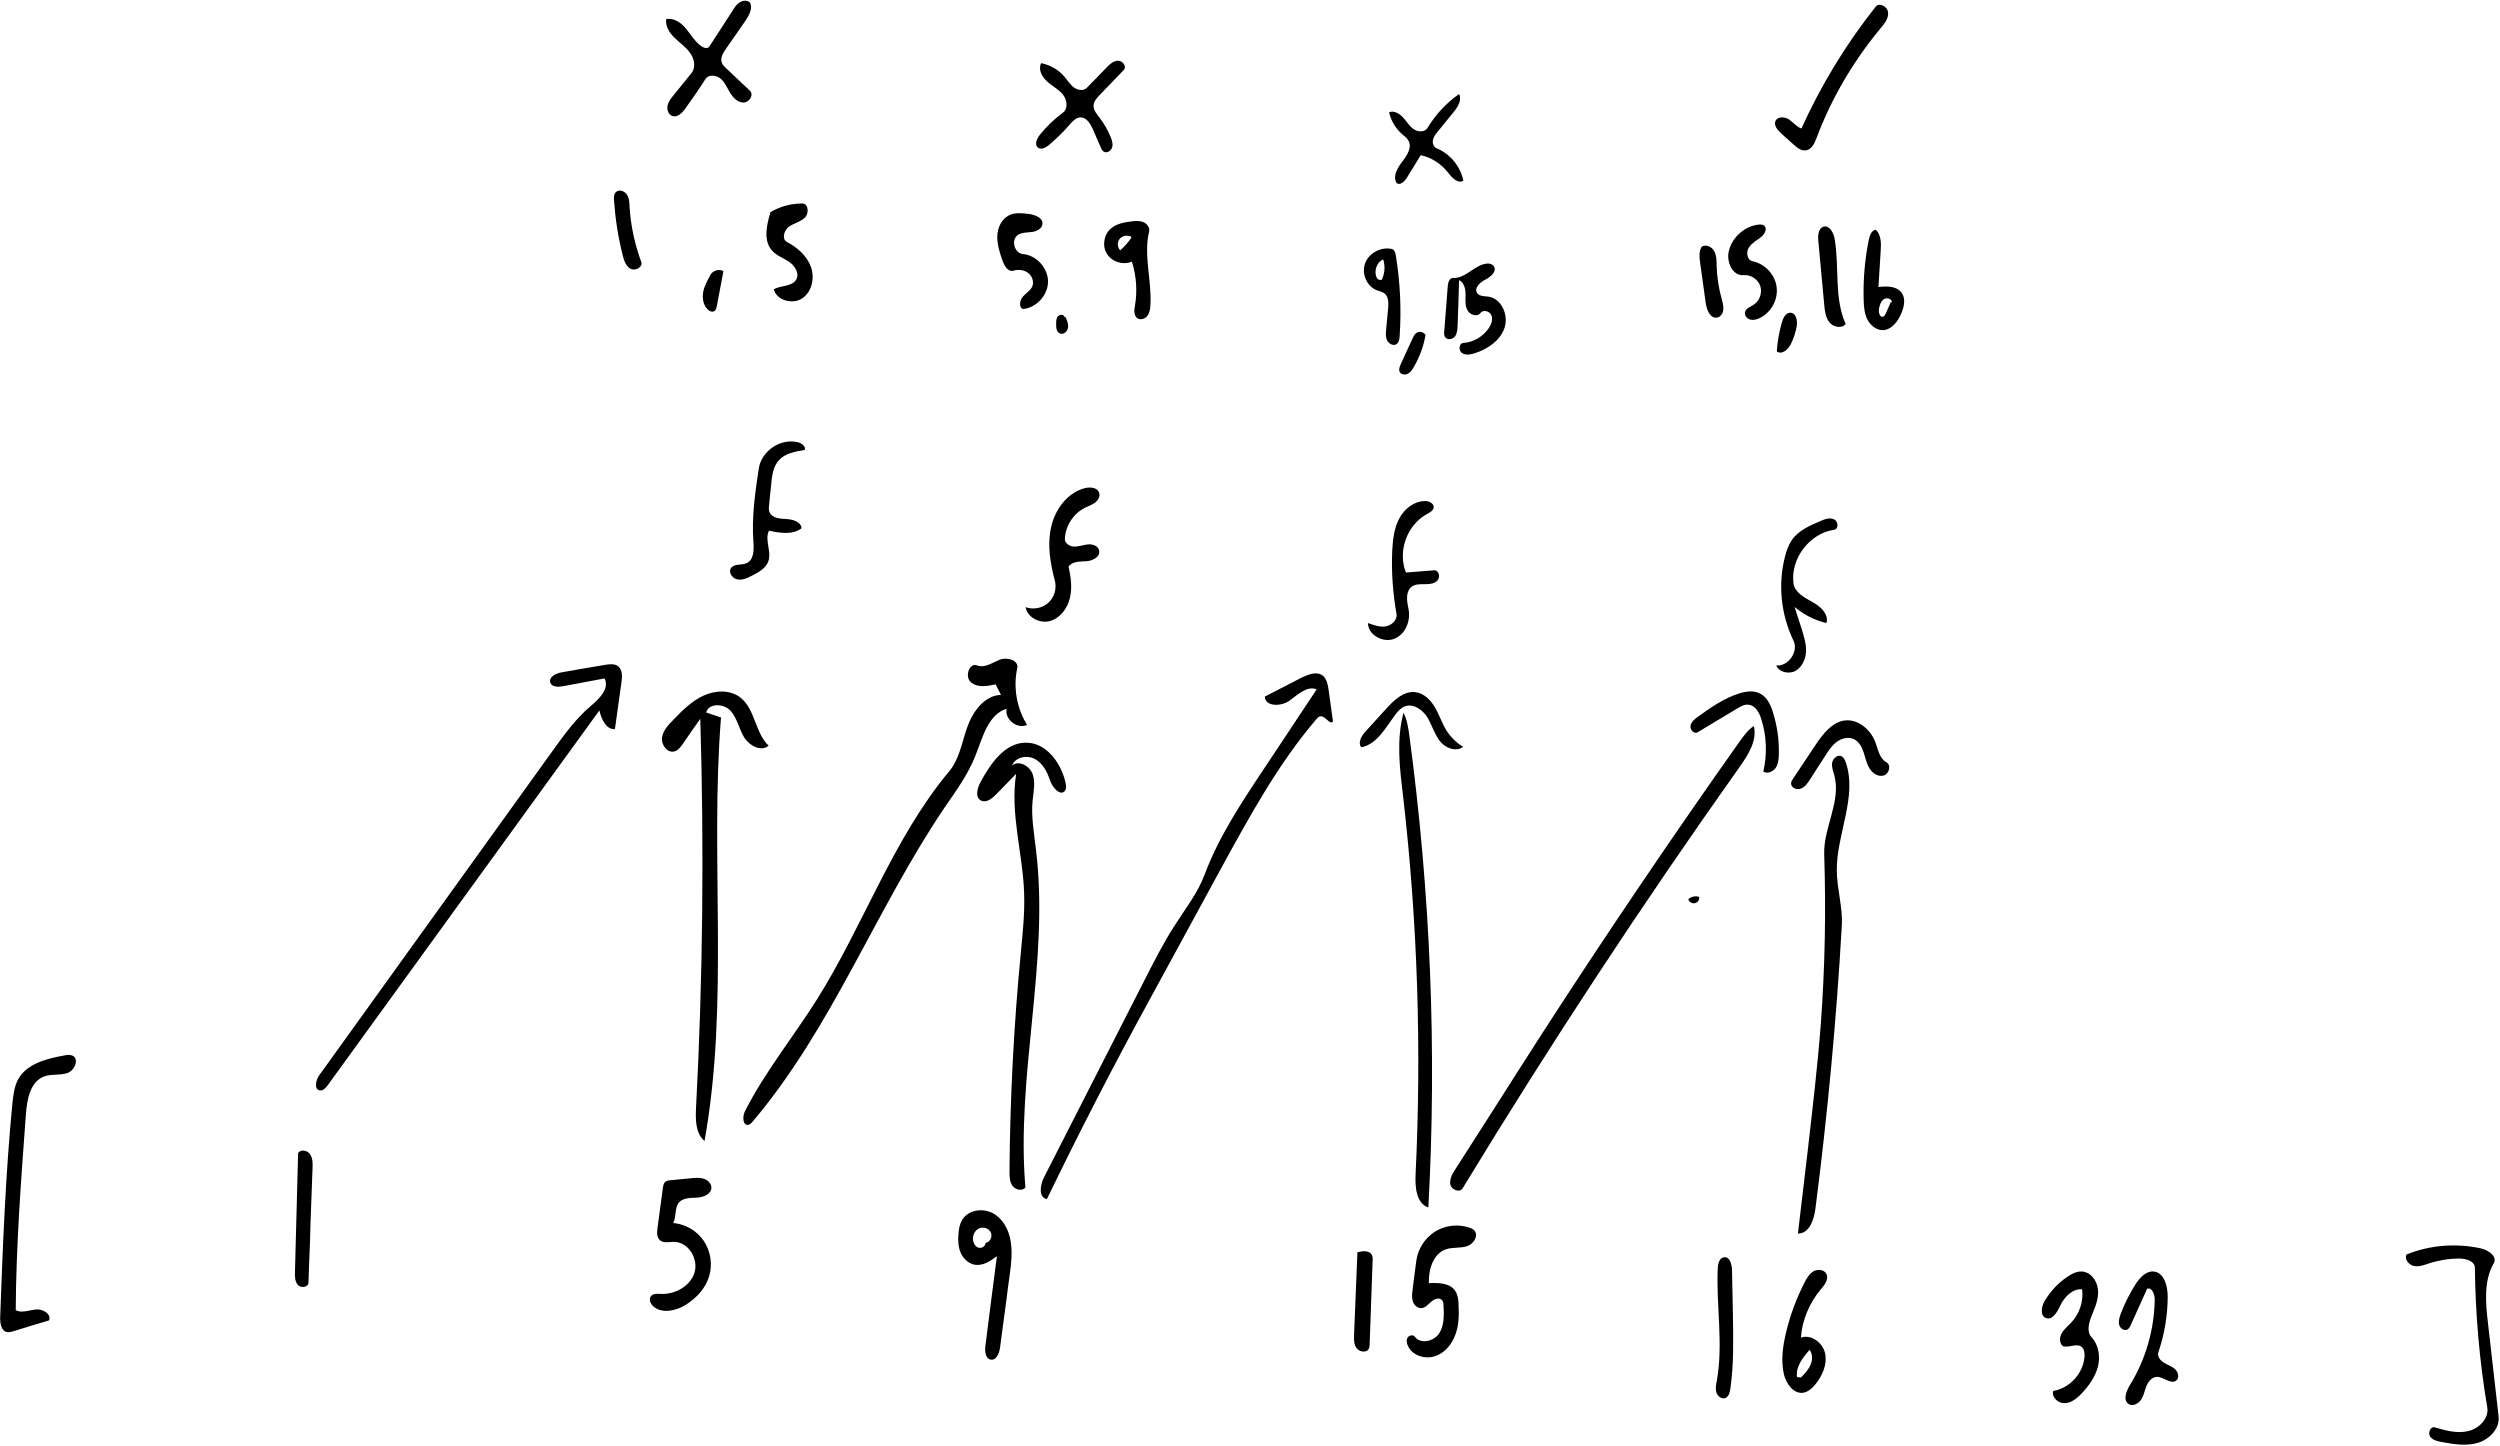 <?xml version="1.0" encoding="utf-8"?>
<!DOCTYPE svg PUBLIC "-//W3C//DTD SVG 1.1//EN" "http://www.w3.org/Graphics/SVG/1.1/DTD/svg11.dtd">

<svg version="1.1" id="Contours" xmlns="http://www.w3.org/2000/svg" xmlns:xlink="http://www.w3.org/1999/xlink" x="0px" y="0px" width="1350.172" height="781.078" viewBox="0 0 1350.172 781.078" xml:space="preserve" stroke="black" fill="none" stroke-linecap='round' stroke-linejoin='round'>
<desc xmlns:shape="http://adobe.com/products/shape">
</desc>
<path d='M719.9 389.6 C718.3 391.9 715.6 386.2 712.9 386.9 C712.2 387.0 711.7 387.6 711.2 388.1 C690.5 412.2 675.2 440.3 659.9 468.2 C646.8 492.2 633.8 516.2 620.7 540.2 C601.4 575.5 582.9 611.4 565.4 647.6 C560.8 646.8 561.7 640.0 563.8 635.9 C582.1 599.9 600.5 563.9 618.8 528.0 C623.6 518.6 628.4 509.2 634.1 500.3 C639.9 491.1 646.8 482.5 650.6 472.3 C658.2 452.0 670.3 433.7 682.3 415.7 C691.9 401.2 701.5 386.7 711.1 372.3 C705.9 370.2 701.0 375.1 696.4 378.4 C691.9 381.7 683.2 381.7 683.1 376.2 C689.7 372.8 696.3 369.4 702.9 366.0 C706.6 364.2 711.2 362.4 714.4 364.9 C716.5 366.6 717.1 369.6 717.5 372.3 C718.3 378.1 719.1 383.8 719.9 389.6 ' fill="#000000" stroke="none"/>
<path d='M917.7 484.6 C917.9 486.1 916.7 487.6 915.2 487.8 C913.8 488.1 912.2 487.1 911.8 485.6 C913.4 484.2 915.7 483.7 917.7 484.4 ' fill="#000000" stroke="none"/>
<path d='M575.4 171.2 C576.3 173.0 577.1 175.0 576.8 177.0 C576.5 179.0 574.4 180.9 572.5 180.1 C570.5 179.4 570.3 176.7 570.4 174.6 C570.4 173.2 570.5 171.7 571.5 170.7 C572.5 169.7 574.6 169.8 574.9 171.2 ' fill="#000000" stroke="none"/>
<path d='M970.4 176.0 C969.8 179.3 968.8 182.6 967.3 185.6 C965.9 188.7 962.3 191.8 959.6 189.8 C959.9 184.4 960.9 179.1 962.4 173.9 C963.1 171.6 964.5 168.8 967.0 168.9 C970.0 169.0 970.8 173.1 970.4 176.0 ' fill="#000000" stroke="none"/>
<path d='M382.1 167.0 C379.7 164.6 379.2 160.9 379.8 157.6 C380.4 154.4 382.1 151.4 383.7 148.4 C385.0 146.1 388.3 145.1 390.7 146.4 C389.5 152.8 388.3 159.1 387.1 165.5 C386.9 166.4 386.7 167.3 386.0 167.9 C384.9 168.8 383.1 168.1 382.1 167.0 ' fill="#000000" stroke="none"/>
<path d='M756.5 196.7 C758.6 192.1 760.7 187.4 762.9 182.8 C763.4 181.7 763.9 180.5 765.0 179.8 C766.5 178.7 768.9 179.3 769.9 180.9 C768.8 187.0 766.7 192.9 763.5 198.3 C762.7 199.7 761.7 201.2 760.2 201.9 C758.7 202.6 756.6 202.3 755.9 200.8 C755.3 199.5 755.9 198.0 756.5 196.7 ' fill="#000000" stroke="none"/>
<path d='M919.1 133.2 C921.4 131.8 924.6 133.3 925.8 135.7 C927.1 138.1 927.1 140.9 927.1 143.6 C927.3 149.6 928.2 155.6 929.8 161.3 C930.3 163.2 930.9 165.1 930.7 167.1 C930.6 169.0 929.4 171.0 927.5 171.5 C923.7 172.3 921.7 167.4 921.2 163.6 C920.2 156.4 919.2 149.2 918.2 142.0 C917.8 139.0 917.4 135.7 919.1 133.2 ' fill="#000000" stroke="none"/>
<path d='M336.3 137.8 C333.8 128.1 332.3 118.1 331.6 108.1 C331.5 106.6 331.5 105.0 332.5 103.9 C334.0 102.1 337.1 103.0 338.4 104.9 C339.8 106.7 339.9 109.2 340.0 111.5 C340.6 121.7 342.8 131.9 346.3 141.4 C347.4 144.2 343.2 146.5 340.6 145.2 C338.0 143.8 337.0 140.7 336.3 137.8 ' fill="#000000" stroke="none"/>
<path d='M740.8 677.6 C741.4 678.6 741.4 679.9 741.3 681.1 C740.8 696.1 740.2 711.1 739.7 726.1 C739.7 726.9 739.6 727.6 739.3 728.3 C738.3 730.7 734.4 730.3 732.7 728.2 C731.1 726.1 731.2 723.2 731.3 720.6 C731.9 705.8 732.5 691.1 733.1 676.3 C735.8 675.6 739.4 675.2 740.8 677.6 ' fill="#000000" stroke="none"/>
<path d='M996.8 175.0 C994.7 177.6 990.1 176.7 988.0 174.1 C985.9 171.4 985.5 167.9 985.2 164.5 C984.1 153.0 983.1 141.4 982.0 129.9 C981.7 127.0 982.1 123.2 984.9 122.4 C988.0 121.6 990.2 125.6 990.8 128.8 C993.5 144.2 990.4 160.8 996.8 175.0 ' fill="#000000" stroke="none"/>
<path d='M168.8 630.7 C168.4 640.6 168.1 650.6 167.7 660.5 C167.6 664.1 167.5 667.7 167.4 671.3 C167.1 678.5 166.8 685.6 166.6 692.8 C166.5 695.2 162.6 695.8 160.9 694.0 C159.3 692.2 159.2 689.5 159.3 687.0 C159.9 665.6 160.4 644.2 161.0 622.7 C162.4 620.6 166.0 621.2 167.4 623.3 C168.9 625.4 168.9 628.2 168.8 630.7 ' fill="#000000" stroke="none"/>
<path d='M934.5 750.1 C934.2 752.0 933.7 754.2 931.9 755.0 C929.9 755.8 927.6 754.1 927.0 752.1 C926.3 750.0 926.8 747.8 927.2 745.7 C930.8 725.8 926.8 705.3 927.7 685.1 C927.8 682.5 928.6 679.2 931.2 679.0 C934.2 678.7 935.3 682.8 935.4 685.8 C935.6 693.9 935.7 702.1 935.9 710.3 C936.1 723.6 936.4 736.9 934.5 750.1 ' fill="#000000" stroke="none"/>
<path d='M748.6 178.1 C749.0 174.2 749.3 170.3 749.7 166.4 C749.9 163.7 750.0 160.5 747.9 158.6 C746.7 157.6 745.0 157.3 743.4 156.7 C738.0 154.5 735.2 147.6 737.3 142.1 C739.4 136.6 745.7 133.3 751.4 134.4 C753.1 134.6 753.7 136.6 753.9 138.3 C756.2 152.6 756.9 167.2 755.9 181.7 C755.8 183.2 755.5 184.9 754.3 185.8 C752.7 187.0 750.2 185.8 749.2 184.0 C748.3 182.2 748.4 180.1 748.6 178.1 M747.0 140.1 C743.3 141.7 741.7 147.0 743.8 150.4 C744.4 151.1 745.4 151.4 746.2 151.1 C747.9 147.8 748.2 143.7 747.0 140.1 ' fill="#000000" stroke="none"/>
<path d='M1015.7 135.5 C1015.3 142.0 1014.9 148.5 1014.5 155.0 C1019.0 154.5 1024.3 154.4 1027.0 158.1 C1029.3 161.2 1028.4 165.7 1026.8 169.3 C1025.0 173.6 1021.6 178.1 1017.0 178.3 C1013.4 178.4 1010.1 175.7 1008.5 172.5 C1006.9 169.3 1006.6 165.6 1006.5 162.0 C1006.2 151.1 1007.1 140.1 1009.3 129.4 C1009.8 127.1 1010.8 124.3 1013.1 124.1 C1016.0 126.9 1016.0 131.5 1015.7 135.5 M1021.8 163.3 C1021.8 161.3 1019.0 160.5 1017.4 161.6 C1015.8 162.7 1015.2 164.7 1014.8 166.6 C1014.4 168.6 1015.2 171.7 1017.1 171.0 C1017.8 170.7 1018.2 169.9 1018.5 169.2 C1019.4 167.2 1020.3 165.2 1021.2 163.1 ' fill="#000000" stroke="none"/>
<path d='M947.2 164.5 C950.4 162.4 951.9 158.0 950.6 154.3 C949.3 150.7 945.4 148.2 941.5 148.6 C936.0 149.1 932.6 142.0 933.5 136.5 C934.9 128.7 941.8 122.2 949.7 121.3 C950.8 121.2 952.0 121.2 952.8 121.9 C954.6 123.4 953.1 126.3 951.4 127.8 C949.0 129.7 946.2 131.1 944.5 133.7 C942.9 136.2 943.5 140.5 946.5 141.1 C953.1 142.4 958.7 148.3 959.5 155.0 C960.4 161.8 956.5 168.9 950.3 171.8 C948.7 172.6 946.9 173.0 945.2 172.6 C943.5 172.1 942.1 170.4 942.4 168.6 C942.9 166.5 945.4 165.7 947.2 164.5 ' fill="#000000" stroke="none"/>
<path d='M600.0 123.4 C602.9 120.9 606.9 120.1 610.8 119.6 C612.9 119.3 615.2 119.1 617.3 119.9 C619.4 120.7 621.1 122.8 620.6 125.0 C617.5 137.9 622.1 151.5 621.3 164.8 C621.2 166.8 620.9 168.9 619.7 170.5 C618.5 172.2 616.0 173.0 614.3 171.9 C612.2 170.5 612.5 167.3 613.0 164.8 C614.3 157.0 613.7 148.8 611.3 141.3 C606.6 143.3 600.6 141.5 597.9 137.2 C595.1 132.9 596.1 126.7 600.0 123.4 M611.1 128.0 C609.2 126.8 606.4 127.1 604.8 128.9 C603.3 130.6 603.3 133.5 605.0 135.2 C607.2 133.3 609.1 131.1 610.8 128.7 ' fill="#000000" stroke="none"/>
<path d='M547.3 146.2 C544.5 147.0 542.5 143.7 541.5 141.0 C540.0 136.7 538.5 132.2 538.6 127.7 C538.7 123.1 540.8 118.4 544.9 116.3 C548.1 114.7 551.8 115.1 555.3 115.5 C558.8 115.9 563.3 117.5 563.0 121.0 C562.8 123.5 559.8 125.0 557.3 125.3 C554.7 125.6 551.9 125.5 549.7 126.9 C545.9 129.5 547.8 136.8 552.4 137.2 C559.7 137.8 566.0 144.7 566.0 152.1 C566.0 159.4 559.7 166.3 552.4 166.9 C550.1 165.8 550.7 162.2 552.4 160.2 C554.1 158.3 556.6 156.9 557.6 154.5 C558.5 151.9 557.3 148.8 555.1 147.3 C552.9 145.7 549.9 145.4 547.3 146.2 ' fill="#000000" stroke="none"/>
<path d='M416.1 114.6 C421.2 111.5 427.2 109.9 433.3 109.9 C436.6 109.9 437.1 115.2 434.7 117.5 C432.3 119.9 428.8 120.5 426.1 122.4 C423.4 124.4 422.1 129.1 425.0 130.7 C430.6 133.6 435.7 138.1 437.9 144.0 C440.1 150.0 438.6 157.5 433.3 161.1 C428.1 164.6 419.4 162.3 417.9 156.2 C421.9 154.0 428.0 154.9 430.1 150.8 C431.8 147.6 429.3 143.6 426.3 141.5 C423.3 139.4 419.6 138.2 417.1 135.5 C412.1 130.1 414.0 121.6 416.1 114.6 ' fill="#000000" stroke="none"/>
<path d='M952.3 416.7 C954.5 407.4 954.1 397.4 951.2 388.3 C950.1 384.8 948.0 381.0 944.4 380.6 C942.2 380.3 940.1 381.5 938.1 382.7 C931.0 387.0 923.9 391.2 916.8 395.5 C914.9 396.6 912.6 394.1 913.0 391.9 C913.4 389.8 915.3 388.3 917.1 387.0 C924.1 382.0 931.3 376.9 939.6 374.4 C943.2 373.3 947.3 372.8 950.6 374.6 C954.4 376.5 956.4 380.9 957.6 385.0 C959.8 392.2 960.9 399.7 960.7 407.2 C960.7 409.8 960.4 412.5 959.0 414.7 C957.5 416.8 954.5 418.1 952.3 416.7 ' fill="#000000" stroke="none"/>
<path d='M790.2 403.3 C786.4 406.3 780.5 404.0 777.6 400.2 C774.6 396.3 773.3 391.4 770.8 387.3 C768.2 383.2 763.2 379.8 758.7 381.5 C756.6 382.3 755.1 384.0 753.7 385.8 C748.4 392.8 743.8 401.9 735.2 403.6 C733.1 401.0 735.4 397.3 737.7 394.8 C741.3 390.8 745.0 386.8 748.6 382.8 C752.9 378.1 758.1 373.1 764.3 373.8 C769.0 374.3 772.7 378.1 775.0 382.1 C777.4 386.2 778.8 390.7 781.3 394.7 C783.6 398.2 786.6 401.2 790.2 403.3 ' fill="#000000" stroke="none"/>
<path d='M1018.8 411.7 C1021.5 413.2 1020.3 417.9 1017.4 418.8 C1014.4 419.7 1011.3 417.7 1009.7 415.0 C1008.0 412.4 1007.5 409.3 1006.5 406.4 C1005.6 403.5 1004.0 400.5 1001.2 399.2 C998.2 397.8 994.6 398.7 991.9 400.7 C989.3 402.7 987.4 405.5 985.7 408.3 C982.9 412.5 980.2 416.8 977.5 421.0 C976.2 423.0 974.8 425.1 972.6 425.9 C970.4 426.8 967.3 425.5 967.3 423.1 C967.3 422.0 968.0 421.1 968.6 420.2 C972.6 414.2 976.6 408.2 980.6 402.2 C984.5 396.4 989.3 390.1 996.2 389.1 C1003.5 388.2 1010.4 394.1 1012.9 401.0 C1014.3 404.9 1015.1 409.7 1018.8 411.7 ' fill="#000000" stroke="none"/>
<path d='M980.6 747.4 C978.8 749.7 976.5 751.8 973.7 752.2 C968.6 752.8 964.8 747.4 963.5 742.5 C961.7 735.0 962.8 727.1 964.6 719.6 C966.8 710.3 970.2 701.2 974.6 692.6 C975.8 690.3 977.2 687.9 979.4 686.6 C981.7 685.3 985.1 685.6 986.3 687.9 C987.9 690.7 985.4 694.0 983.3 696.4 C977.2 703.7 973.3 712.9 972.6 722.4 C978.1 720.4 984.5 725.2 985.7 731.0 C986.9 736.8 984.3 742.8 980.6 747.4 M972.7 743.9 C974.7 741.9 976.7 739.7 977.8 737.1 C979.0 734.5 979.0 731.2 977.3 729.0 C973.6 733.2 969.7 738.2 970.5 743.7 C971.2 743.8 972.0 743.9 972.7 743.9 ' fill="#000000" stroke="none"/>
<path d='M757.4 72.6 C753.8 69.5 751.2 65.2 750.2 60.6 C752.9 59.6 755.8 61.3 757.7 63.4 C759.7 65.5 761.1 68.1 763.4 69.7 C765.8 71.4 769.6 71.5 771.0 69.0 C775.3 61.9 781.1 55.6 788.0 50.8 C789.7 54.0 787.3 57.8 785.0 60.6 C782.2 64.0 779.5 67.4 776.7 70.8 C775.5 72.2 774.3 73.7 773.9 75.5 C773.5 77.3 774.2 79.4 775.9 80.1 C783.2 83.1 788.8 89.9 790.3 97.6 C787.3 99.5 783.9 95.7 781.7 92.8 C778.1 88.3 772.9 85.0 767.3 83.8 C764.8 87.9 762.3 92.0 759.8 96.0 C758.6 98.0 756.2 100.3 754.3 98.9 C752.0 95.3 754.7 90.7 757.3 87.3 C759.9 84.0 762.8 79.5 760.6 75.9 C759.9 74.5 758.5 73.6 757.4 72.6 ' fill="#000000" stroke="none"/>
<path d='M577.1 306.0 C578.3 311.6 579.2 317.4 577.8 323.0 C576.5 328.6 572.6 333.8 567.1 335.4 C561.6 336.9 554.8 333.5 553.9 327.9 C557.9 329.4 562.9 328.5 566.1 325.6 C569.4 322.7 570.8 317.9 569.7 313.6 C567.2 304.2 565.5 294.2 567.7 284.6 C569.8 275.1 576.5 266.0 586.0 263.6 C588.9 262.9 592.7 263.3 593.6 266.1 C594.3 268.0 593.1 270.1 591.6 271.3 C590.0 272.6 588.0 273.2 586.2 274.1 C579.8 277.2 575.4 283.9 575.1 291.0 C575.0 293.5 577.8 295.2 580.3 295.2 C582.8 295.2 585.2 294.2 587.7 294.0 C590.1 293.8 593.1 294.8 593.6 297.3 C594.4 300.7 590.1 302.9 586.7 303.1 C583.2 303.3 579.1 303.1 577.1 306.0 ' fill="#000000" stroke="none"/>
<path d='M415.4 272.6 C415.2 273.9 415.1 275.3 415.6 276.6 C416.9 279.8 421.2 280.2 424.7 280.3 C428.2 280.5 432.6 281.8 432.9 285.3 C428.0 289.0 421.2 287.9 415.3 286.6 C412.8 291.6 416.8 297.7 415.0 303.0 C413.7 306.9 409.7 309.1 406.1 310.9 C403.6 312.2 400.9 313.5 398.2 312.9 C395.5 312.4 393.2 309.1 394.8 306.8 C396.5 304.3 400.5 305.4 403.3 304.1 C407.2 302.3 407.2 296.9 406.9 292.6 C405.9 279.4 407.8 266.1 409.8 253.0 C411.2 243.6 421.5 236.6 430.7 238.8 C432.8 239.2 435.3 241.0 434.6 243.0 C429.6 243.8 424.0 244.8 420.6 248.6 C417.5 252.1 416.9 257.0 416.5 261.6 C416.1 265.3 415.7 268.9 415.4 272.6 ' fill="#000000" stroke="none"/>
<path d='M769.4 270.6 C771.7 270.5 774.4 271.8 774.3 274.0 C774.1 275.8 772.3 276.7 770.7 277.6 C759.9 283.4 754.7 297.8 759.3 309.2 C764.4 308.8 769.5 308.4 774.6 308.0 C777.0 307.8 778.0 311.6 776.4 313.4 C774.8 315.3 772.1 315.5 769.6 315.5 C767.1 315.5 764.5 315.4 762.5 316.8 C759.1 319.3 759.7 324.3 760.6 328.4 C762.1 334.8 759.3 342.4 753.2 344.9 C747.2 347.5 738.8 343.0 738.8 336.5 C741.9 337.6 745.2 338.8 748.4 338.3 C751.7 337.7 754.8 334.7 754.2 331.5 C752.2 320.2 751.4 308.8 751.9 297.4 C752.2 291.5 752.9 285.4 755.6 280.2 C758.3 275.0 763.5 270.7 769.4 270.6 ' fill="#000000" stroke="none"/>
<path d='M517.7 665.8 C517.9 663.3 518.4 660.8 519.7 658.7 C523.0 653.4 530.7 652.3 536.2 655.2 C541.6 658.1 544.8 664.1 545.8 670.2 C546.9 676.3 546.1 682.5 545.3 688.6 C544.7 692.9 544.1 697.2 543.6 701.5 C542.4 710.2 541.3 719.0 540.1 727.7 C539.7 730.8 538.1 734.8 535.1 734.3 C532.2 733.8 531.8 729.8 532.2 726.8 C534.2 710.7 536.3 694.5 538.4 678.4 C535.0 681.0 531.1 683.6 526.8 683.1 C523.2 682.6 520.2 679.8 518.8 676.5 C517.4 673.2 517.3 669.4 517.7 665.8 M532.5 671.2 C534.9 670.7 536.2 667.5 535.0 665.4 C533.8 663.2 530.8 662.4 528.6 663.5 C526.4 664.6 525.2 667.3 525.5 669.7 C525.7 671.4 526.7 673.2 528.3 673.8 C529.9 674.3 532.1 673.3 532.2 671.5 ' fill="#000000" stroke="none"/>
<path d='M804.2 177.0 C805.5 175.0 806.4 172.4 805.4 170.2 C804.5 168.0 801.0 167.1 799.6 169.0 C797.9 171.4 793.8 170.1 792.5 167.5 C791.1 165.0 791.5 161.8 791.5 158.9 C791.5 156.0 790.7 152.6 788.0 151.3 C787.8 159.5 787.5 167.7 787.2 175.8 C787.1 177.8 787.0 180.0 785.8 181.7 C784.5 183.3 781.7 183.8 780.5 182.1 C779.8 181.2 779.9 180.0 780.0 178.8 C780.6 170.7 781.3 162.5 781.9 154.3 C782.1 152.4 782.9 150.0 784.8 150.1 C791.0 150.5 795.5 144.2 801.5 142.6 C803.4 142.1 805.7 142.2 806.8 143.8 C808.6 146.5 805.1 149.6 802.2 151.0 C799.3 152.5 795.9 155.6 797.8 158.3 C799.0 160.1 801.6 159.9 803.8 160.2 C811.0 161.2 814.9 170.3 812.5 177.2 C810.1 184.1 803.3 188.6 796.4 190.8 C794.1 191.5 791.4 192.0 789.5 190.6 C787.6 189.2 787.9 185.4 790.3 185.2 C795.8 184.9 801.1 181.7 804.2 177.0 ' fill="#000000" stroke="none"/>
<path d='M961.9 72.0 C960.0 70.2 957.8 67.7 958.9 65.3 C960.1 62.8 963.9 63.0 966.2 64.5 C968.5 66.1 970.3 68.5 972.9 69.4 C983.5 45.9 997.0 23.8 1013.0 3.6 C1015.0 1.1 1019.5 3.6 1019.7 6.8 C1020.0 10.0 1017.7 12.8 1015.7 15.2 C1001.0 32.9 989.2 52.9 981.1 74.4 C980.0 77.4 978.4 80.8 975.3 81.2 C972.8 81.6 970.6 79.8 968.7 78.1 C966.4 76.1 964.2 74.0 961.9 72.0 ' fill="#000000" stroke="none"/>
<path d='M366.8 649.3 C364.2 652.2 365.4 657.0 363.6 660.5 C370.2 661.1 376.4 664.7 380.1 670.2 C383.8 675.7 384.9 682.9 383.0 689.2 C381.1 695.7 376.2 701.0 370.5 704.6 C365.1 708.0 357.4 709.7 352.7 705.4 C351.3 704.0 350.3 701.8 351.5 700.1 C352.6 698.5 355.1 698.7 357.1 698.8 C364.8 699.1 372.9 694.5 375.1 687.2 C377.3 679.8 371.7 670.7 364.0 670.7 C361.4 670.7 358.3 671.5 356.4 669.8 C354.6 668.2 354.8 665.4 355.1 663.1 C356.1 655.9 357.0 648.8 358.0 641.6 C358.2 640.3 358.4 638.9 359.5 638.1 C360.2 637.6 361.2 637.5 362.1 637.4 C365.9 637.0 369.8 636.7 373.6 636.3 C375.9 636.1 378.2 635.9 380.3 636.7 C382.5 637.4 384.3 639.4 384.2 641.6 C384.0 645.0 379.9 646.6 376.4 646.8 C373.0 647.0 369.1 646.8 366.8 649.3 ' fill="#000000" stroke="none"/>
<path d='M1145.2 709.9 C1147.3 704.2 1150.1 698.8 1153.3 693.6 C1155.6 690.1 1159.0 686.3 1163.2 686.7 C1168.8 687.3 1170.7 694.5 1170.7 700.1 C1170.7 710.3 1169.0 720.5 1165.7 730.2 C1164.9 732.4 1166.6 734.7 1168.6 735.9 C1170.6 737.2 1172.9 737.8 1174.6 739.4 C1176.4 740.9 1177.2 744.0 1175.4 745.5 C1172.6 748.0 1168.6 743.5 1164.8 743.6 C1162.2 743.7 1160.2 746.2 1159.2 748.6 C1158.2 751.1 1157.8 753.8 1156.3 756.0 C1154.8 758.2 1151.7 759.7 1149.5 758.2 C1146.5 756.1 1148.3 751.4 1150.2 748.2 C1158.8 734.3 1163.5 718.0 1163.7 701.7 C1163.7 699.0 1162.2 695.1 1159.6 696.0 C1156.7 702.4 1153.8 708.9 1150.9 715.3 C1150.4 716.4 1149.9 717.6 1148.8 718.1 C1147.0 718.9 1145.0 717.3 1144.5 715.5 C1144.0 713.7 1144.6 711.7 1145.2 709.9 ' fill="#000000" stroke="none"/>
<path d='M793.5 663.0 C794.5 663.3 795.5 663.7 796.2 664.5 C798.8 667.3 795.8 672.0 792.1 673.1 C788.5 674.2 784.5 673.5 780.9 674.7 C774.0 677.1 771.4 685.7 771.7 693.0 C777.0 692.7 783.2 692.9 786.0 697.3 C787.3 699.3 787.6 701.7 787.7 704.1 C788.0 709.7 788.0 715.5 786.0 720.8 C784.1 726.1 780.1 730.9 774.8 732.5 C769.4 734.2 762.7 732.0 760.4 726.9 C759.7 725.5 759.4 723.7 760.2 722.4 C761.0 721.1 763.2 720.7 764.1 721.9 C767.1 726.1 774.3 724.5 777.2 720.2 C780.0 715.9 779.9 710.3 779.6 705.2 C779.6 704.1 779.5 703.0 778.8 702.2 C777.3 700.5 774.6 701.5 773.0 703.0 C771.3 704.4 769.8 706.4 767.6 706.5 C765.5 706.6 763.7 704.8 763.0 702.8 C762.4 700.8 762.6 698.6 762.9 696.5 C763.5 691.3 764.2 686.2 764.9 681.0 C765.7 674.6 769.5 668.7 774.9 665.2 C780.4 661.8 787.4 660.9 793.5 663.0 ' fill="#000000" stroke="none"/>
<path d='M1104.9 711.8 C1101.7 710.5 1102.5 705.7 1104.2 702.7 C1107.4 697.3 1111.7 692.7 1116.9 689.3 C1119.1 687.8 1121.6 686.6 1124.3 686.7 C1129.0 686.9 1132.5 691.5 1133.0 696.2 C1133.6 700.8 1131.8 705.4 1130.0 709.7 C1128.3 713.8 1126.6 719.0 1129.6 722.2 C1133.5 726.4 1134.4 732.7 1133.0 738.2 C1131.5 743.7 1128.1 748.5 1124.2 752.6 C1121.7 755.2 1118.7 757.7 1115.1 757.8 C1111.6 758.0 1107.8 754.5 1108.9 751.2 C1117.9 749.7 1125.2 741.6 1125.8 732.5 C1125.9 730.6 1125.6 728.5 1124.1 727.3 C1121.4 725.3 1117.4 728.1 1114.1 727.0 C1112.1 725.4 1112.2 722.2 1113.5 720.0 C1114.8 717.7 1116.9 716.1 1118.7 714.2 C1123.1 709.5 1125.3 702.7 1124.5 696.3 C1119.2 695.9 1114.8 700.5 1112.6 705.3 C1111.0 708.7 1108.4 713.2 1104.9 711.8 ' fill="#000000" stroke="none"/>
<path d='M561.6 72.8 C565.2 68.3 569.4 64.3 574.0 60.9 C577.0 58.7 576.3 53.8 574.0 51.0 C571.6 48.1 568.1 46.4 565.4 43.9 C562.6 41.4 560.6 37.4 562.3 34.1 C567.3 35.1 571.9 37.8 575.1 41.7 C576.7 43.6 578.1 45.9 580.1 47.3 C582.1 48.8 585.3 49.2 587.0 47.4 C590.5 43.8 594.0 40.2 597.5 36.6 C599.2 34.8 601.3 32.8 603.8 32.8 C606.3 32.7 608.7 36.0 606.9 37.8 C602.6 42.3 598.3 46.8 594.0 51.2 C592.4 52.9 590.7 54.7 590.6 57.0 C590.5 59.5 592.3 61.6 593.8 63.5 C596.3 66.8 598.4 70.4 599.9 74.2 C600.6 75.9 601.2 77.9 600.6 79.6 C600.1 81.4 598.0 82.8 596.3 82.0 C595.3 81.5 594.8 80.4 594.4 79.4 C593.0 76.2 591.6 73.1 590.3 69.9 C588.9 66.9 586.8 63.3 583.5 63.4 C581.1 63.5 579.2 65.5 577.6 67.4 C574.2 71.4 570.4 75.0 566.4 78.4 C564.8 79.7 562.5 81.0 560.7 79.8 C558.5 78.3 559.9 74.9 561.6 72.8 ' fill="#000000" stroke="none"/>
<path d='M968.6 315.0 C969.2 319.9 974.4 322.7 978.8 325.1 C983.2 327.5 987.8 331.7 986.4 336.5 C980.1 335.0 974.2 332.0 969.2 327.8 C970.5 331.7 971.7 335.7 973.0 339.6 C974.2 343.5 975.5 347.6 975.4 351.7 C975.2 355.8 973.4 360.1 969.9 362.2 C966.3 364.3 960.9 363.2 959.3 359.4 C965.8 360.0 971.5 351.9 968.6 346.0 C961.8 331.9 960.1 315.4 964.1 300.3 C964.9 297.3 965.9 294.4 967.6 291.8 C971.2 286.5 977.5 283.8 983.4 281.3 C985.7 280.3 988.3 279.4 990.6 280.5 C992.8 281.6 993.1 285.7 990.6 286.1 C977.3 288.0 966.9 301.7 968.6 315.0 ' fill="#000000" stroke="none"/>
<path d='M392.2 36.9 C396.5 41.0 400.7 45.0 405.0 49.0 C407.3 51.2 404.6 55.4 401.5 55.4 C398.4 55.3 395.9 52.8 394.3 50.1 C392.7 47.5 391.5 44.4 389.2 42.5 C386.8 40.5 382.6 40.1 381.0 42.7 C377.5 48.2 373.8 53.5 370.0 58.8 C368.4 61.0 365.9 63.5 363.3 62.7 C361.1 62.1 360.1 59.4 360.5 57.2 C360.9 55.0 362.4 53.1 363.8 51.4 C367.0 47.4 370.2 43.4 373.5 39.4 C375.9 36.4 375.0 31.7 372.7 28.6 C370.5 25.4 367.1 23.2 364.4 20.5 C361.6 17.8 359.2 14.1 359.8 10.3 C363.9 9.5 367.9 12.3 370.5 15.5 C373.2 18.7 375.3 22.5 378.7 24.9 C380.0 25.9 382.2 26.5 383.1 25.1 C387.3 18.6 391.6 12.1 395.8 5.5 C396.8 3.9 397.9 2.2 399.6 1.2 C401.2 0.2 403.5 0.0 405.0 1.3 C406.7 4.4 404.6 8.2 402.6 11.2 C399.1 16.2 395.6 21.2 392.1 26.3 C390.5 28.6 388.8 31.4 389.9 34.0 C390.3 35.2 391.3 36.1 392.2 36.9 ' fill="#000000" stroke="none"/>
<path d='M1339.8 674.2 C1343.9 675.1 1348.9 678.6 1346.8 682.2 C1341.3 691.8 1342.4 703.7 1343.7 714.8 C1345.6 731.5 1347.5 748.2 1349.4 764.8 C1350.2 771.4 1344.6 777.3 1338.3 779.2 C1332.0 781.1 1325.2 780.0 1318.8 778.8 C1316.4 778.4 1313.8 777.8 1312.4 775.8 C1311.1 773.8 1312.7 770.2 1315.0 770.9 C1320.9 772.6 1327.0 774.3 1332.9 772.9 C1338.8 771.6 1344.3 766.1 1343.3 760.1 C1339.1 735.2 1336.9 709.9 1336.6 684.7 C1336.6 681.1 1331.8 679.7 1328.2 679.7 C1322.7 679.7 1317.1 680.6 1311.9 682.3 C1309.2 683.2 1306.4 684.3 1303.6 683.7 C1300.9 683.1 1298.4 680.0 1299.7 677.5 C1312.3 672.4 1326.5 671.3 1339.8 674.2 ' fill="#000000" stroke="none"/>
<path d='M26.5 713.1 C20.0 715.0 13.5 717.0 7.1 719.0 C6.0 719.3 4.9 719.6 3.8 719.4 C0.6 718.8 0.0 714.6 0.1 711.3 C1.5 672.8 3.0 634.2 6.7 595.8 C7.2 591.4 7.7 586.8 9.8 582.9 C14.5 574.4 25.3 571.7 34.8 570.0 C36.2 569.7 37.8 569.5 39.1 570.1 C42.9 571.8 40.4 578.2 36.4 579.5 C32.4 580.9 27.9 579.9 24.0 581.3 C16.4 584.0 14.6 593.6 14.0 601.6 C11.4 636.9 8.7 672.2 8.5 707.6 C11.8 709.3 15.7 707.6 19.4 707.2 C23.1 706.8 27.9 709.7 26.5 713.1 ' fill="#000000" stroke="none"/>
<path d='M758.0 384.9 C760.0 388.9 760.6 393.3 761.2 397.7 C772.5 482.0 776.1 567.3 771.4 652.1 C765.0 650.0 764.2 641.4 764.5 634.6 C767.8 566.5 765.6 498.2 757.8 430.4 C756.0 415.3 754.0 399.7 758.0 384.9 ' fill="#000000" stroke="none"/>
<path d='M994.7 500.1 C991.8 551.0 987.0 601.8 980.5 652.4 C979.8 658.5 977.2 666.3 971.0 666.2 C972.7 651.8 974.4 637.5 976.1 623.1 C978.8 599.6 981.6 576.2 983.4 552.6 C985.6 522.3 986.2 491.8 985.2 461.5 C984.7 447.0 994.4 432.9 990.7 418.9 C990.1 416.6 989.1 414.3 989.5 411.9 C989.9 409.6 992.4 407.4 994.5 408.4 C995.7 409.0 996.3 410.3 996.8 411.6 C1003.3 430.3 991.8 450.4 992.0 470.2 C992.1 480.2 995.3 490.1 994.7 500.1 ' fill="#000000" stroke="none"/>
<path d='M529.7 422.1 C535.1 412.2 542.7 401.2 553.9 401.1 C565.0 400.9 573.2 412.1 575.5 422.9 C575.8 424.3 576.0 425.8 575.2 427.0 C572.8 430.3 568.4 425.4 567.1 421.5 C565.6 416.9 563.2 412.2 558.9 409.9 C554.7 407.6 548.3 408.9 546.6 413.4 C550.2 410.4 556.1 413.6 557.7 418.1 C559.3 422.5 558.2 427.4 557.7 432.2 C556.8 441.1 558.5 450.0 559.5 459.0 C566.9 519.5 548.6 580.6 553.8 641.3 C552.1 643.5 548.4 642.6 546.8 640.4 C545.2 638.2 545.2 635.2 545.2 632.5 C545.5 593.2 547.5 553.9 551.3 514.8 C552.3 504.0 553.5 493.2 553.1 482.4 C552.4 460.8 545.4 439.3 548.8 417.9 C545.1 421.7 541.4 425.5 537.7 429.3 C535.6 431.4 532.6 433.7 529.9 432.4 C526.4 430.7 527.8 425.5 529.7 422.1 ' fill="#000000" stroke="none"/>
<path d='M363.7 388.7 C368.5 383.7 373.6 378.6 379.9 375.7 C386.2 372.8 394.2 372.4 399.7 376.6 C407.9 382.8 407.7 395.7 415.1 402.7 C411.1 406.2 404.6 402.7 401.8 398.1 C399.1 393.5 398.1 387.8 394.5 383.8 C390.9 379.9 382.7 379.6 381.4 384.8 C384.1 385.7 386.7 386.6 389.4 387.5 C383.3 463.7 394.0 541.0 380.5 616.2 C375.6 612.1 375.6 604.8 375.9 598.4 C379.6 528.4 380.3 458.3 378.2 388.2 C375.0 392.7 371.9 397.2 368.8 401.7 C367.6 403.4 366.3 405.2 364.3 405.8 C360.5 406.9 357.1 402.4 357.5 398.5 C358.0 394.6 360.9 391.5 363.7 388.7 ' fill="#000000" stroke="none"/>
<path d='M947.2 392.1 C949.1 400.0 944.1 407.8 939.3 414.5 C886.8 488.5 837.0 564.3 789.9 641.8 C788.3 644.3 784.0 642.6 783.3 639.8 C782.7 636.9 784.3 634.1 785.9 631.6 C792.5 621.2 799.1 610.9 805.8 600.5 C814.9 586.2 824.0 571.9 833.2 557.6 C867.6 504.4 903.1 451.9 939.7 400.2 C941.9 397.2 944.1 394.1 947.2 392.1 ' fill="#000000" stroke="none"/>
<path d='M527.8 359.4 C531.8 360.9 535.9 357.9 539.9 356.3 C543.9 354.7 550.3 356.6 549.4 360.8 C547.1 371.2 549.1 382.5 554.7 391.5 C549.4 394.0 542.5 388.5 543.6 382.8 C533.6 385.9 530.7 398.3 526.8 408.1 C522.8 418.3 516.3 427.2 510.1 436.2 C473.0 491.1 449.4 555.0 406.6 605.6 C405.9 606.4 405.2 607.3 404.1 607.5 C401.0 607.9 400.9 602.8 402.4 600.0 C413.2 578.8 428.3 560.2 441.0 540.1 C466.4 499.8 482.0 453.4 512.5 416.7 C518.2 410.0 519.5 400.7 522.5 392.4 C525.5 384.1 531.8 375.5 540.6 375.3 C539.6 373.4 538.7 371.5 537.7 369.6 C533.2 370.6 527.9 371.5 524.4 368.5 C520.8 365.5 523.5 357.6 527.8 359.4 ' fill="#000000" stroke="none"/>
<path d='M303.4 363.1 C311.1 361.7 318.9 360.4 326.6 359.1 C329.0 358.7 331.8 358.3 333.8 359.8 C336.3 361.8 336.1 365.5 335.6 368.7 C334.4 377.1 333.3 385.5 332.1 393.8 C327.3 394.1 324.8 388.3 323.7 383.7 C274.8 451.2 225.9 518.6 177.0 586.1 C175.9 587.6 174.5 589.1 172.8 588.9 C169.5 588.4 170.5 583.3 172.5 580.6 C214.4 522.3 256.3 464.0 298.3 405.7 C304.5 397.1 310.7 388.4 318.8 381.5 C323.5 377.6 329.4 371.9 326.5 366.4 C319.0 367.8 311.5 369.2 304.1 370.6 C301.5 371.1 298.1 371.1 297.2 368.7 C296.2 365.6 300.3 363.6 303.4 363.1 ' fill="#000000" stroke="none"/>

</svg>